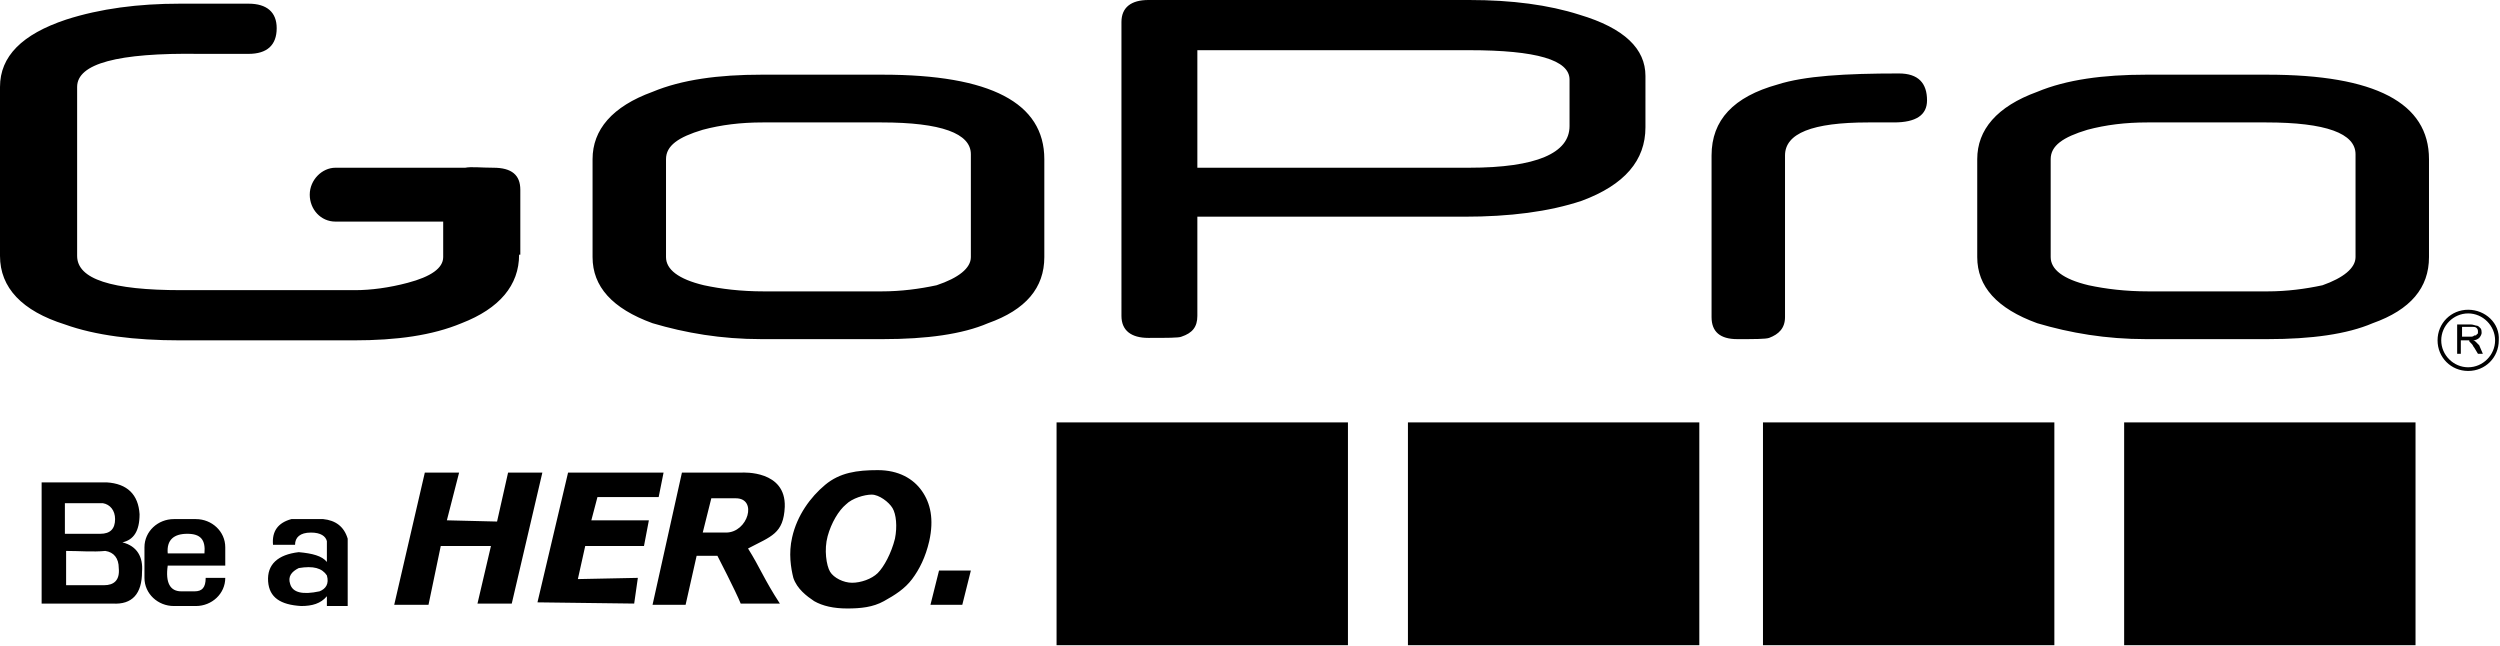 <?xml version="1.0" encoding="utf-8"?>
<!-- Generator: Adobe Illustrator 22.1.0, SVG Export Plug-In . SVG Version: 6.00 Build 0)  -->
<svg version="1.1" id="Layer_1" xmlns="http://www.w3.org/2000/svg" xmlns:xlink="http://www.w3.org/1999/xlink" x="0px" y="0px"
	 viewBox="0 0 204.2 52.8" style="enable-background:new 0 0 204.2 52.8;" xml:space="preserve">
<path d="M42.4,20.8c0,2.5-1.6,4.4-4.7,5.6c-2.4,1-5.3,1.4-8.8,1.4H14.7c-3.7,0-6.9-0.4-9.4-1.3C1.8,25.4,0,23.5,0,20.9V7.1
	c0-2.5,1.8-4.3,5.4-5.5c2.8-0.9,5.9-1.3,9.3-1.3h5.6c1.5,0,2.3,0.7,2.3,2c0,1.4-0.8,2.1-2.3,2.1h-1.7c-0.2,0-0.3,0-0.3,0
	c-0.4,0-0.8,0-1.2,0c-0.3,0-0.6,0-0.8,0C9.6,4.3,6.3,5.2,6.3,7.1v13.8c0,1.9,2.8,2.8,8.5,2.8h14.2c1.3,0,2.8-0.2,4.3-0.6
	c1.9-0.5,2.9-1.2,2.9-2.1v-2.9h-8.8c-1.2,0-2.1-1-2.1-2.2c0-1.2,1-2.2,2.1-2.2h10.6c0.5-0.1,1.3,0,2.3,0c1.5,0,2.2,0.6,2.2,1.8V20.8
	 M79.3,21v-8.4c0-1.7-2.4-2.6-7.3-2.6h-9.7c-1.8,0-3.4,0.2-4.9,0.6c-2,0.6-3,1.3-3,2.4v8c0,1,1,1.8,3.1,2.3c1.4,0.3,3,0.5,4.9,0.5
	H72c1.6,0,3.1-0.2,4.5-0.5C78.3,22.7,79.3,21.9,79.3,21 M85.3,21c0,2.5-1.5,4.3-4.6,5.4c-2.1,0.9-5,1.3-8.6,1.3h-9.9
	c-3.3,0-6.2-0.5-8.9-1.3c-3.3-1.2-4.9-3-4.9-5.4v-8c0-2.4,1.6-4.3,4.9-5.5c2.4-1,5.4-1.4,8.9-1.4h9.9c8.8,0,13.2,2.3,13.2,6.9V21z
	 M157.4,8.2c0,1.2-0.9,1.8-2.7,1.8c-0.2,0-0.6,0-1,0h-1.1c-4.6,0-6.8,0.9-6.8,2.7v13.2c0,0.9-0.5,1.4-1.3,1.7
	c-0.3,0.1-1.2,0.1-2.6,0.1c-1.4,0-2.1-0.6-2.1-1.8V12.7c0-2.9,1.8-4.8,5.4-5.8c2.2-0.7,5.5-0.9,9.9-0.9C156.7,6,157.4,6.8,157.4,8.2
	 M192.4,21v-8.4c0-1.7-2.4-2.6-7.3-2.6h-9.7c-1.8,0-3.4,0.2-4.9,0.6c-2,0.6-3,1.3-3,2.4v8c0,1,1,1.8,3.1,2.3c1.4,0.3,3,0.5,4.9,0.5
	h9.7c1.6,0,3.1-0.2,4.5-0.5C191.4,22.7,192.4,21.9,192.4,21 M198.4,21c0,2.5-1.5,4.3-4.6,5.4c-2.1,0.9-5,1.3-8.6,1.3h-9.9
	c-3.3,0-6.2-0.5-8.9-1.3c-3.3-1.2-4.9-3-4.9-5.4v-8c0-2.4,1.6-4.3,4.9-5.5c2.4-1,5.4-1.4,8.9-1.4h9.9c8.8,0,13.2,2.3,13.2,6.9V21z
	 M128.2,10.3V6.5c0-1.6-2.7-2.4-8.2-2.4H97.8v9.6H120C125.5,13.7,128.2,12.5,128.2,10.3 M134.4,10.4c0,2.7-1.7,4.7-5.2,6
	c-2.7,0.9-5.9,1.3-9.6,1.3H97.8v8.1c0,0.9-0.4,1.4-1.3,1.7c-0.2,0.1-1.2,0.1-2.7,0.1c-1.4,0-2.2-0.6-2.2-1.8V1.8
	c0-1.2,0.8-1.8,2.2-1.8H120c3.5,0,6.5,0.4,9,1.2c3.7,1.1,5.4,2.8,5.4,5V10.4L134.4,10.4z M67.6,43.8c-0.3,1.1-0.1,2.4,0.2,2.9
	c0.3,0.5,1.1,0.9,1.8,0.9c0.7,0,1.6-0.3,2.1-0.8c0.5-0.5,1.1-1.6,1.4-2.8c0.2-1,0.1-2-0.2-2.5c-0.3-0.5-1.1-1.1-1.7-1.1
	c-0.6,0-1.6,0.3-2.1,0.8C68.5,41.7,67.9,42.7,67.6,43.8 M64.7,43.9c0.4-1.8,1.5-3.3,2.7-4.3c1.2-1,2.6-1.2,4.3-1.2
	c1.7,0,2.9,0.7,3.6,1.7c0.7,1,1,2.3,0.6,4.1c-0.3,1.3-0.8,2.3-1.4,3.1c-0.6,0.8-1.4,1.3-2.3,1.8c-0.9,0.5-1.9,0.6-3,0.6
	c-1.1,0-2-0.2-2.7-0.6c-0.6-0.4-1.4-1-1.7-1.9C64.6,46.4,64.4,45.2,64.7,43.9 M53.3,49.4l2.4-10.8l4.9,0c0.1,0,3.6-0.2,3.5,2.8
	c-0.1,2.2-1.1,2.4-3,3.4c1,1.6,1.3,2.5,2.6,4.5h-3.2c-0.4-1-1.9-3.9-1.9-3.9l-1.7,0L56,49.4L53.3,49.4 M57.4,43.5h1.9
	c1.8,0,2.6-2.8,0.8-2.8l-2,0L57.4,43.5z M46.4,38.6l7.8,0l-0.4,2l-5,0l-0.5,1.9l4.7,0l-0.4,2.1h-4.8l-0.6,2.7l4.9-0.1l-0.3,2.1
	l-7.9-0.1L46.4,38.6z M34.7,38.6l2.8,0l-1,3.9l4.1,0.1l0.9-4l2.8,0l-2.5,10.7l-2.8,0l1.1-4.7l-4.1,0L35,49.4l-2.8,0L34.7,38.6z
	 M76,49.4h2.6l0.7-2.8h-2.6L76,49.4z M86.3,34.5h23.8v18.2H86.3V34.5z M115,34.5h23.8v18.2H115V34.5z M144,34.5h23.8v18.2H144V34.5z
	 M173.5,34.5h23.8v18.2h-23.8V34.5z M10,44.3c0.9-0.2,1.4-0.9,1.4-2.3c-0.1-1.6-1-2.5-2.7-2.6c-1.8,0-3.6,0-5.3,0v9.9h5.8
	c1.6,0.1,2.4-0.8,2.4-2.6C11.7,45.5,11.2,44.6,10,44.3z M5.4,41.1c1,0,2,0,3,0c0.6,0.1,1,0.6,1,1.3c0,0.8-0.4,1.2-1.2,1.2
	c-0.9,0-1.9,0-2.9,0V41.1z M8.5,47.8c-1,0-2,0-3.1,0v-2.8c1.1,0,2.2,0.1,3.2,0c0.7,0.1,1.1,0.6,1.1,1.4C9.8,47.4,9.3,47.8,8.5,47.8z
	 M16.8,47.2c0,0.8-0.3,1.1-0.9,1.1c-0.4,0-0.7,0-1.1,0c-0.9,0-1.3-0.7-1.1-2.1h4.7v-1.5c0-1.3-1.1-2.3-2.4-2.3h-1.8
	c-1.3,0-2.4,1-2.4,2.3v2.5c0,1.3,1.1,2.3,2.4,2.3h1.8c1.3,0,2.4-1,2.4-2.3v0H16.8z M15.3,43.6c1.1,0,1.5,0.5,1.4,1.6c-1,0-2,0-3,0
	C13.6,44.1,14.2,43.6,15.3,43.6z M26.4,42.4c-0.9,0-1.7,0-2.6,0c-1.1,0.3-1.6,1-1.5,2.1h1.8c0-0.6,0.4-1,1.3-1
	c0.8,0,1.2,0.3,1.3,0.7c0,0.6,0,1.1,0,1.7c-0.4-0.5-1.2-0.7-2.3-0.8c-1.7,0.2-2.6,1-2.5,2.4c0.1,1.3,1,1.9,2.7,2
	c0.9,0,1.6-0.2,2.1-0.8c0,0.3,0,0.5,0,0.8h1.7c0-1.8,0-3.7,0-5.5C28.1,43,27.4,42.5,26.4,42.4z M26.1,48.3c-1.4,0.3-2.2,0.1-2.4-0.6
	c-0.2-0.6,0.1-1,0.7-1.3c1.2-0.2,1.9,0,2.3,0.6C26.9,47.7,26.6,48.1,26.1,48.3z M201.6,25.3c-1.4,0-2.5,1.1-2.5,2.5
	c0,1.4,1.1,2.5,2.5,2.5c1.4,0,2.5-1.1,2.5-2.5C204.2,26.4,203,25.3,201.6,25.3z M201.6,30c-1.2,0-2.2-1-2.2-2.2s1-2.2,2.2-2.2
	c1.2,0,2.2,1,2.2,2.2S202.8,30,201.6,30z M202.5,28.2c-0.1-0.1-0.2-0.2-0.3-0.3c0,0-0.1-0.1-0.2-0.1c0.2,0,0.4-0.1,0.5-0.2
	c0.1-0.1,0.2-0.3,0.2-0.4c0-0.1,0-0.3-0.1-0.4c-0.1-0.1-0.2-0.2-0.3-0.2c-0.1,0-0.3-0.1-0.5-0.1h-1.1v2.4h0.3v-1.1h0.4
	c0.1,0,0.1,0,0.2,0c0.1,0,0.1,0,0.1,0.1c0,0,0.1,0.1,0.2,0.2c0.1,0.1,0.1,0.2,0.2,0.3l0.3,0.5h0.4L202.5,28.2z M201.8,27.5h-0.7
	v-0.8h0.8c0.2,0,0.3,0,0.4,0.1c0.1,0.1,0.1,0.2,0.1,0.3c0,0.1,0,0.2-0.1,0.2c0,0.1-0.1,0.1-0.2,0.1C202,27.5,201.9,27.5,201.8,27.5z
	"/>
</svg>
